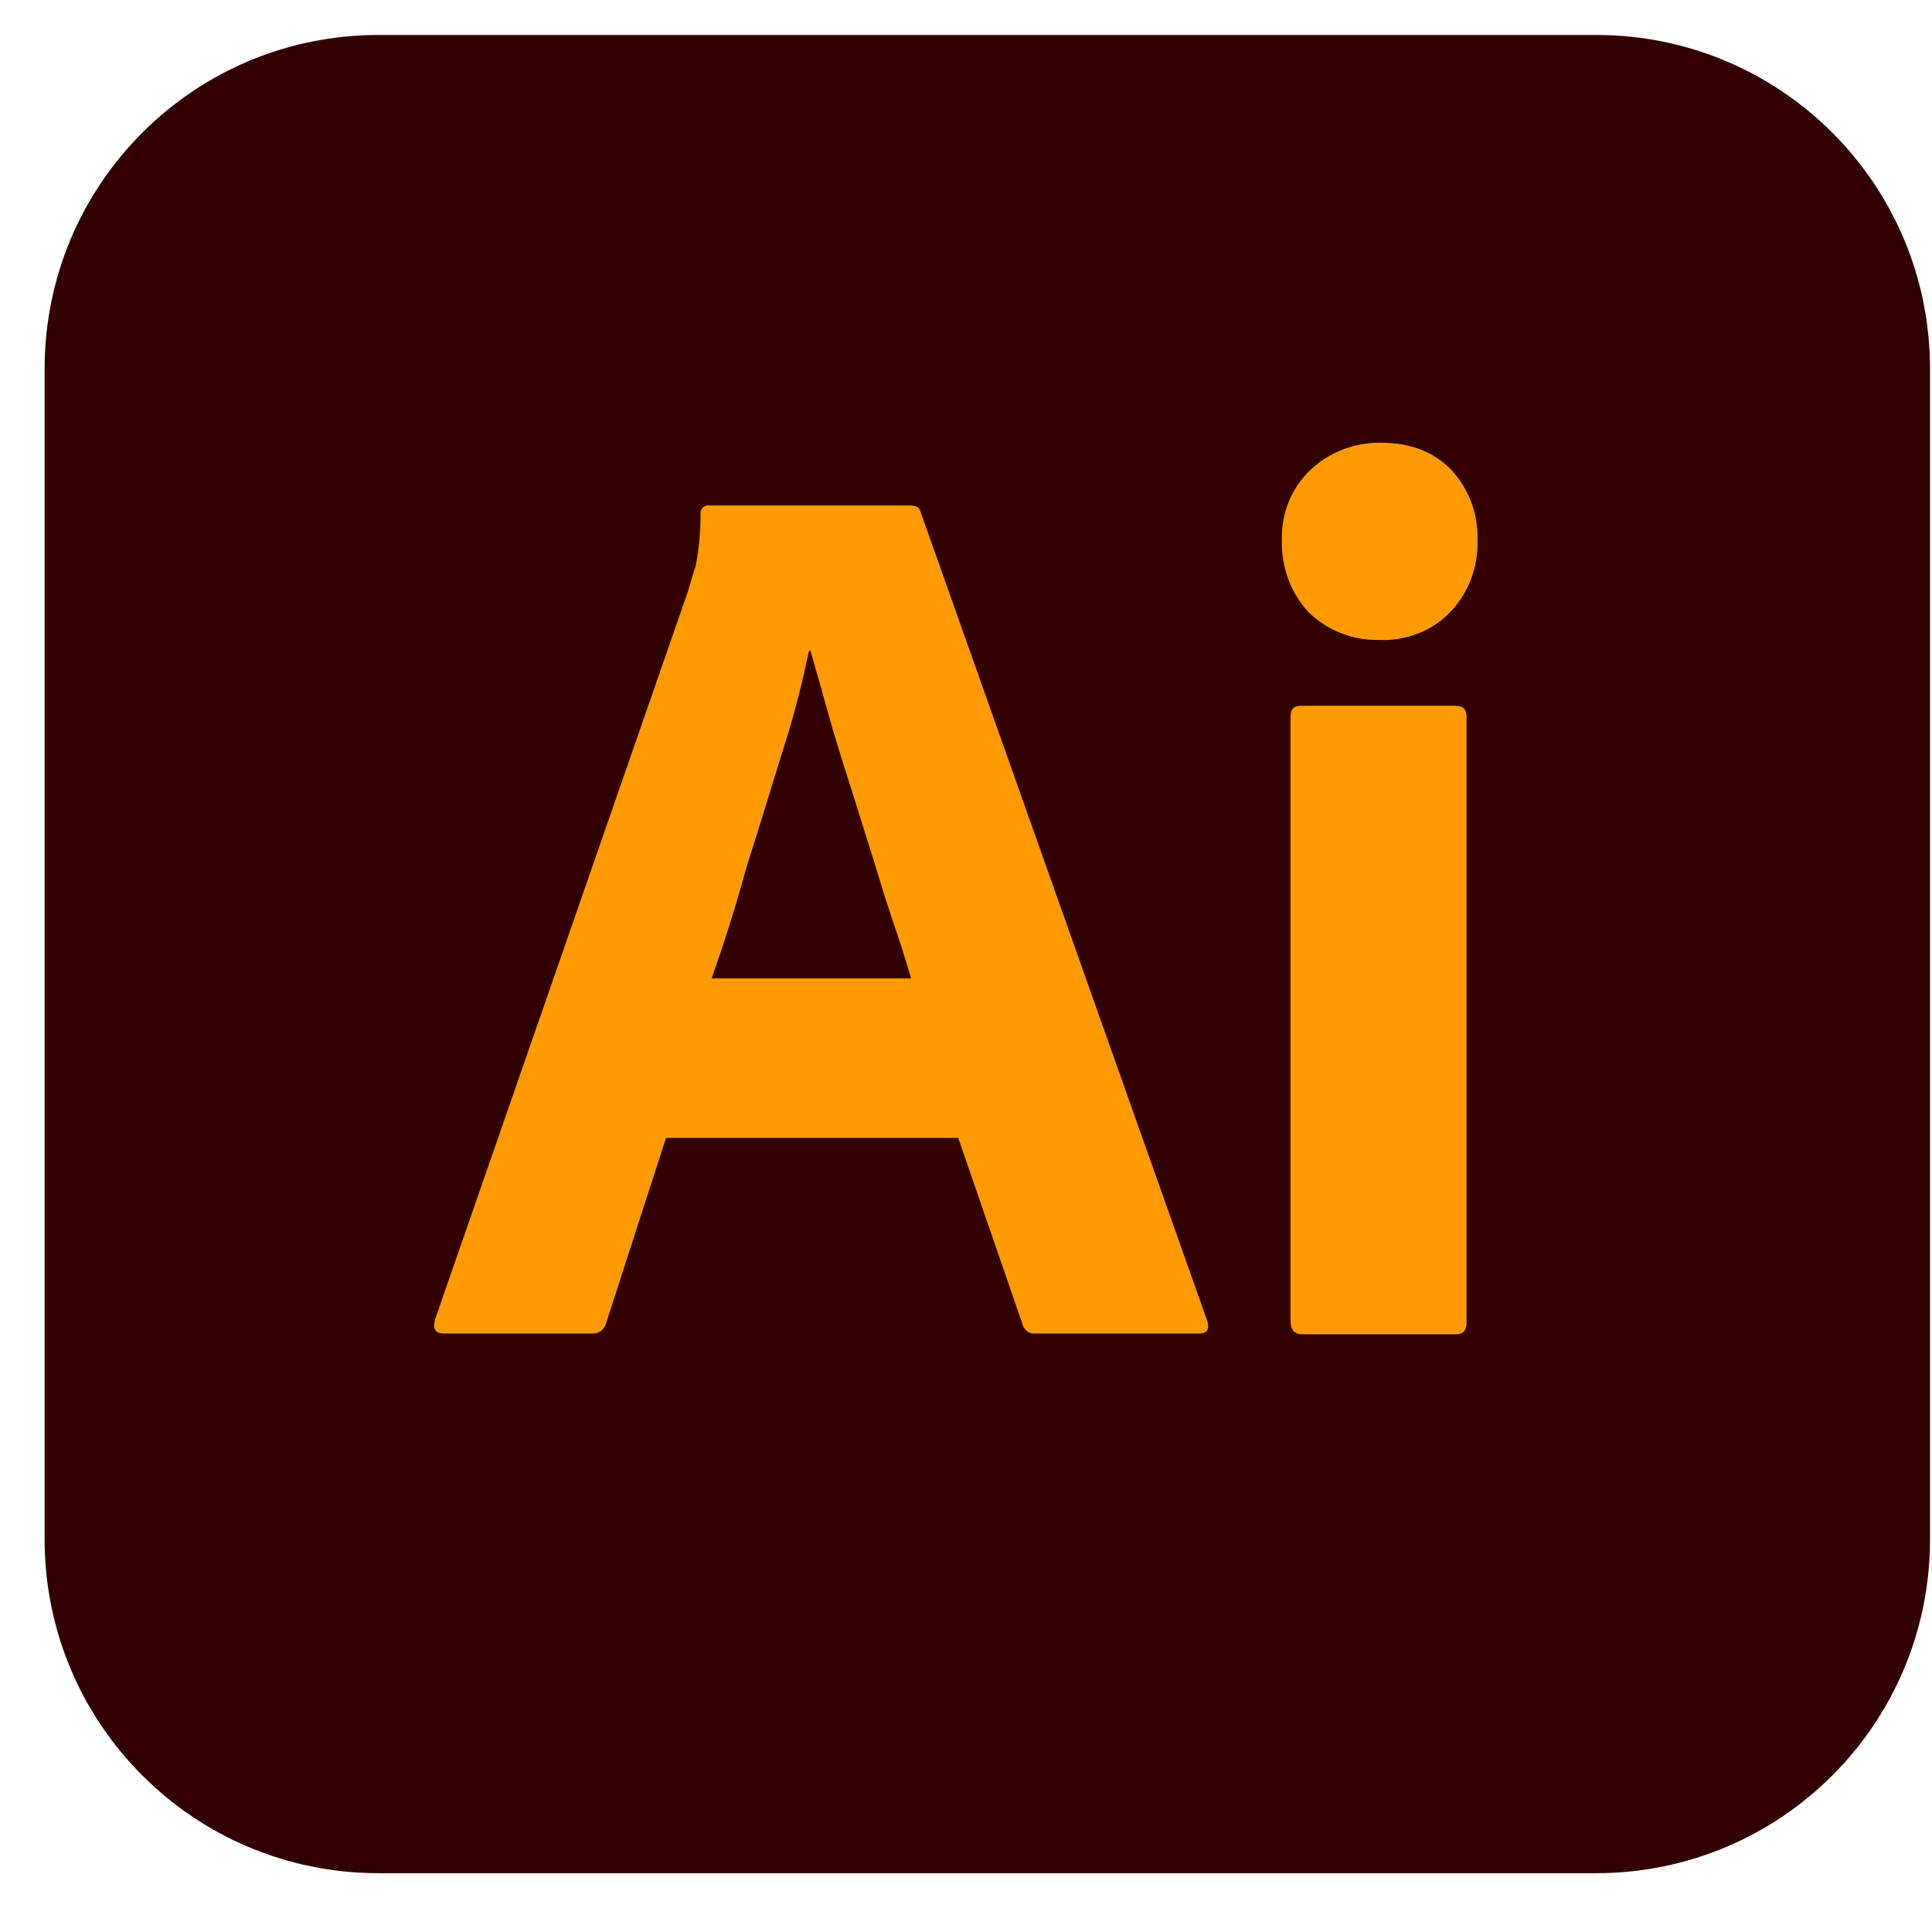 <svg width="41" height="41" viewBox="0 0 41 41" fill="none" xmlns="http://www.w3.org/2000/svg">
<g clip-path="url(#clip0_209_185)">
<path d="M8.032 0.742H33.872C37.79 0.742 40.958 3.909 40.958 7.827V32.667C40.958 36.584 37.79 39.752 33.872 39.752H8.032C4.115 39.752 0.947 36.584 0.947 32.667V7.827C0.947 3.909 4.115 0.742 8.032 0.742Z" fill="#330000"/>
<path d="M20.335 24.148H14.134L12.867 28.065C12.834 28.215 12.7 28.316 12.55 28.299H9.416C9.233 28.299 9.183 28.199 9.233 27.999L14.601 12.545C14.651 12.378 14.701 12.195 14.767 11.995C14.834 11.644 14.867 11.278 14.867 10.911C14.851 10.828 14.917 10.744 15.001 10.727C15.018 10.727 15.034 10.727 15.051 10.727H19.319C19.452 10.727 19.519 10.778 19.535 10.861L25.62 28.032C25.67 28.215 25.62 28.299 25.453 28.299H21.969C21.853 28.316 21.736 28.232 21.703 28.115L20.335 24.148ZM15.101 20.764H19.335C19.235 20.413 19.102 19.997 18.952 19.563C18.802 19.113 18.652 18.63 18.502 18.13C18.335 17.613 18.185 17.113 18.018 16.596C17.852 16.079 17.701 15.595 17.568 15.112C17.435 14.645 17.318 14.212 17.201 13.812H17.168C17.018 14.528 16.835 15.245 16.601 15.962C16.351 16.762 16.101 17.596 15.834 18.43C15.601 19.28 15.351 20.063 15.101 20.764Z" fill="#FF9A00"/>
<path d="M29.254 13.579C28.704 13.595 28.171 13.378 27.771 12.995C27.387 12.578 27.187 12.028 27.204 11.461C27.187 10.894 27.404 10.361 27.804 9.978C28.204 9.594 28.738 9.394 29.288 9.394C29.938 9.394 30.438 9.594 30.805 9.978C31.172 10.378 31.372 10.911 31.355 11.461C31.372 12.028 31.172 12.578 30.771 12.995C30.388 13.395 29.821 13.612 29.254 13.579ZM27.387 28.049V15.212C27.387 15.046 27.454 14.979 27.604 14.979H30.905C31.055 14.979 31.122 15.062 31.122 15.212V28.049C31.122 28.232 31.055 28.316 30.905 28.316H27.637C27.471 28.316 27.387 28.216 27.387 28.049Z" fill="#FF9A00"/>
</g>
<defs>
<clipPath id="clip0_209_185">
<rect width="40.011" height="40.011" fill="white" transform="translate(0.947 0.342)"/>
</clipPath>
</defs>
</svg>
